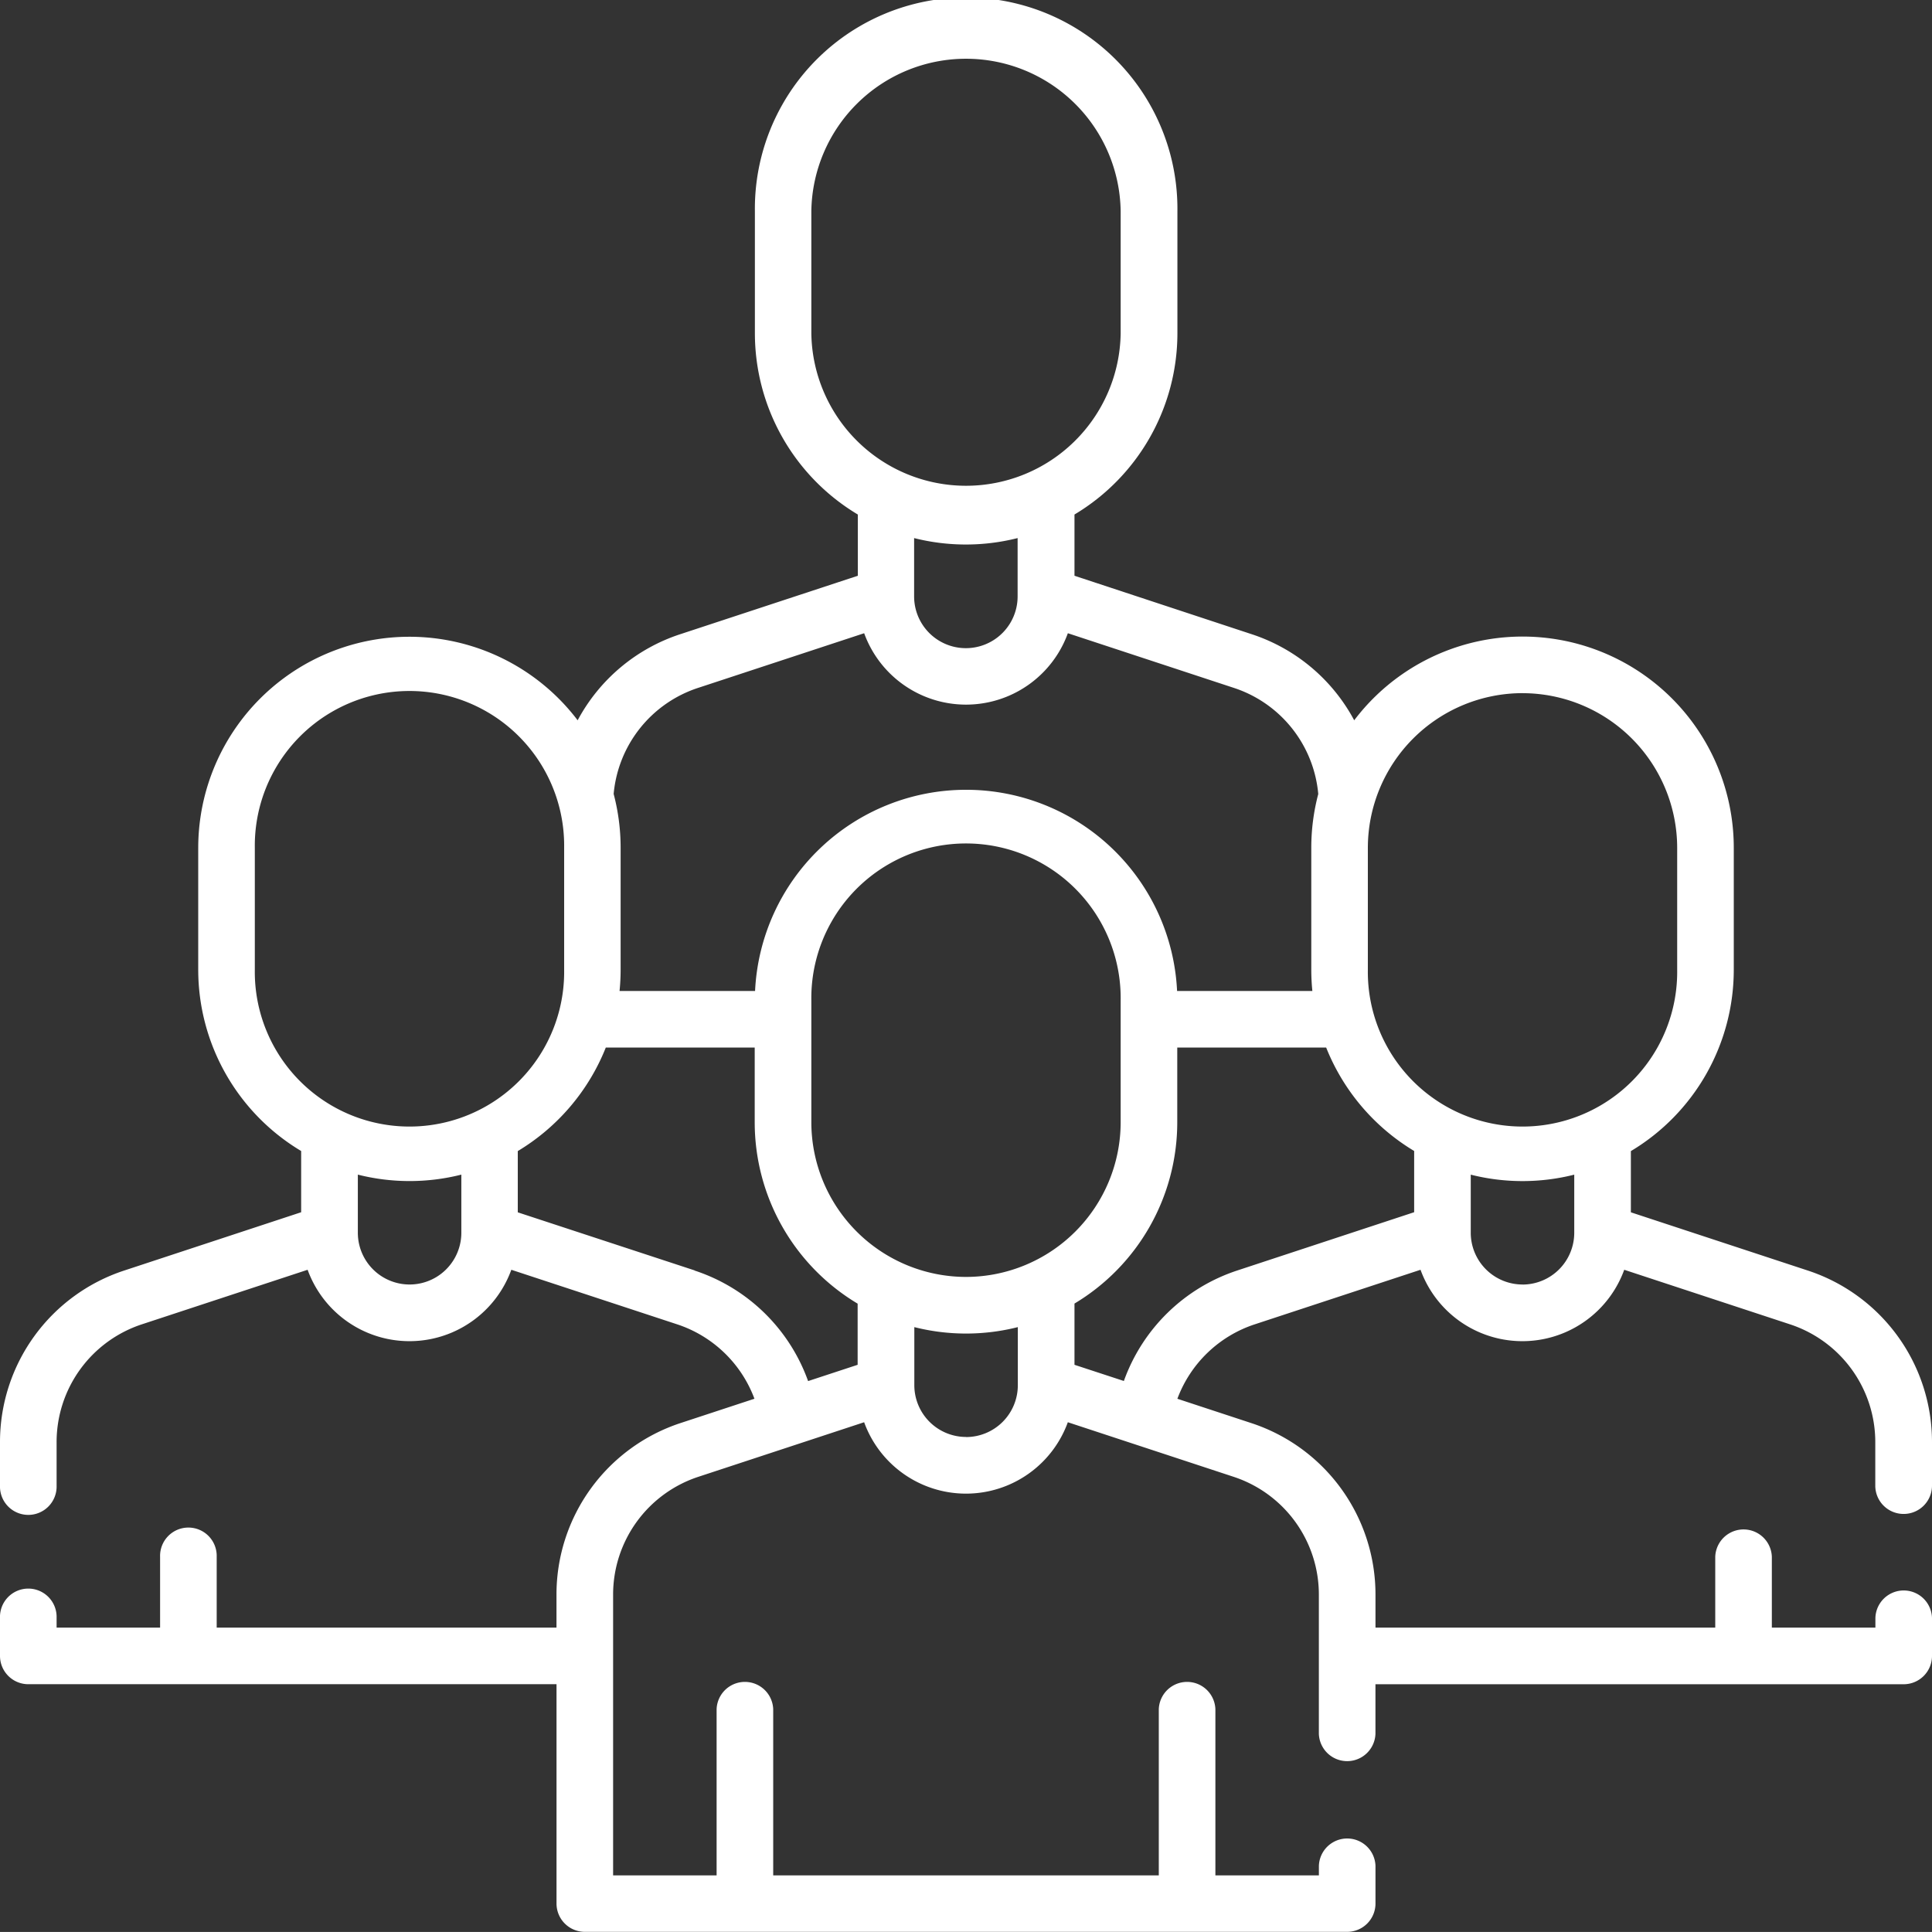 <svg xmlns="http://www.w3.org/2000/svg" width="64.551" height="64.55" viewBox="0 0 64.551 64.55">
  <rect x="0" y="0" width="64.551" height="64.55" fill="#333333" stroke="none"/>
  <g id="team" transform="translate(0 6)">
    <path id="Path_2718" data-name="Path 2718" d="M63.605,50.583a.946.946,0,0,0,.946-.946V48.189A6.031,6.031,0,0,0,60.4,42.45l-5.91-1.945V38.46A7.061,7.061,0,0,0,57.928,32.4V28.327a7.056,7.056,0,0,0-12.682-4.261A6.006,6.006,0,0,0,41.8,21.183L35.9,19.237V17.191a7.061,7.061,0,0,0,3.439-6.057V7.059a7.059,7.059,0,1,0-14.117,0v4.075a7.061,7.061,0,0,0,3.439,6.057v2.046l-5.909,1.945A6.007,6.007,0,0,0,19.3,24.066,7.056,7.056,0,0,0,6.623,28.327V32.4a7.061,7.061,0,0,0,3.439,6.057v2.046L4.151,42.45A6.03,6.03,0,0,0,0,48.189v1.449a.946.946,0,1,0,1.891,0V48.189a4.143,4.143,0,0,1,2.851-3.942l5.536-1.822a3.62,3.62,0,0,0,6.806,0l5.535,1.821a4.137,4.137,0,0,1,2.588,2.488l-2.462.81a6.028,6.028,0,0,0-4.152,5.737v1.1H7.24V52.015a.946.946,0,1,0-1.891,0v2.366H1.891v-.327a.946.946,0,1,0-1.891,0v1.272a.946.946,0,0,0,.946.946H18.594V63.6a.946.946,0,0,0,.946.946H45.011a.946.946,0,0,0,.946-.946V62.342a.946.946,0,0,0-1.891,0v.318H40.608V57.11a.946.946,0,0,0-1.891,0v5.55H25.834V57.11a.946.946,0,0,0-1.891,0v5.55H20.485V53.282a4.141,4.141,0,0,1,2.852-3.941l5.535-1.822a3.62,3.62,0,0,0,6.806,0l5.535,1.822a4.141,4.141,0,0,1,2.852,3.941v4.645a.946.946,0,0,0,1.891,0V56.273H63.605a.946.946,0,0,0,.946-.946V54.055a.946.946,0,0,0-1.891,0v.327H59.2V52.016a.946.946,0,0,0-1.891,0v2.366H45.957v-1.1A6.028,6.028,0,0,0,41.8,47.545l-2.462-.81a4.137,4.137,0,0,1,2.588-2.488l5.536-1.822a3.62,3.62,0,0,0,6.806,0l5.536,1.822a4.142,4.142,0,0,1,2.852,3.942v1.449A.946.946,0,0,0,63.605,50.583ZM50.869,23.16a5.173,5.173,0,0,1,5.168,5.168V32.4a5.168,5.168,0,1,1-10.335,0V28.327a5.173,5.173,0,0,1,5.167-5.168ZM27.108,11.134V7.059a5.168,5.168,0,0,1,10.335,0v4.075a5.168,5.168,0,0,1-10.335,0Zm5.168,7.059A7.046,7.046,0,0,0,34,17.978V19.9c0,.009,0,.018,0,.027a1.729,1.729,0,0,1-3.458,0c0-.009,0-.018,0-.027V17.978a7.048,7.048,0,0,0,1.729.215Zm-8.938,4.786,5.535-1.822a3.62,3.62,0,0,0,6.806,0l5.536,1.823a4.118,4.118,0,0,1,2.83,3.549,7.041,7.041,0,0,0-.233,1.8V32.4a7.1,7.1,0,0,0,.036.71h-4.52a7.058,7.058,0,0,0-14.1,0H20.7a7.1,7.1,0,0,0,.036-.71V28.327a7.042,7.042,0,0,0-.233-1.8A4.119,4.119,0,0,1,23.337,22.979Zm8.938,19.685A5.173,5.173,0,0,1,27.108,37.5V33.421a5.168,5.168,0,1,1,10.335,0V37.5A5.173,5.173,0,0,1,32.275,42.664ZM8.514,32.4V28.327a5.168,5.168,0,1,1,10.335,0V32.4a5.168,5.168,0,1,1-10.335,0Zm6.9,8.788a1.729,1.729,0,0,1-3.458,0V39.246a7.061,7.061,0,0,0,3.458,0Zm7.8,1.26L17.3,40.506V38.459A7.1,7.1,0,0,0,20.241,35h4.975V37.5a7.061,7.061,0,0,0,3.439,6.057V45.6L27,46.144a6.022,6.022,0,0,0-3.793-3.693Zm9.064,5.563a1.731,1.731,0,0,1-1.729-1.729V44.341a7.061,7.061,0,0,0,3.458,0v1.944a1.731,1.731,0,0,1-1.729,1.729Zm9.064-5.563a6.021,6.021,0,0,0-3.792,3.693L35.9,45.6V43.554A7.061,7.061,0,0,0,39.334,37.5V35h4.975a7.1,7.1,0,0,0,2.94,3.456v2.046Zm9.53.469A1.731,1.731,0,0,1,49.14,41.19V39.247a7.061,7.061,0,0,0,3.458,0V41.19A1.731,1.731,0,0,1,50.869,42.919Z" transform="translate(0 -6)" fill="#fff"/>
  </g>
</svg>
